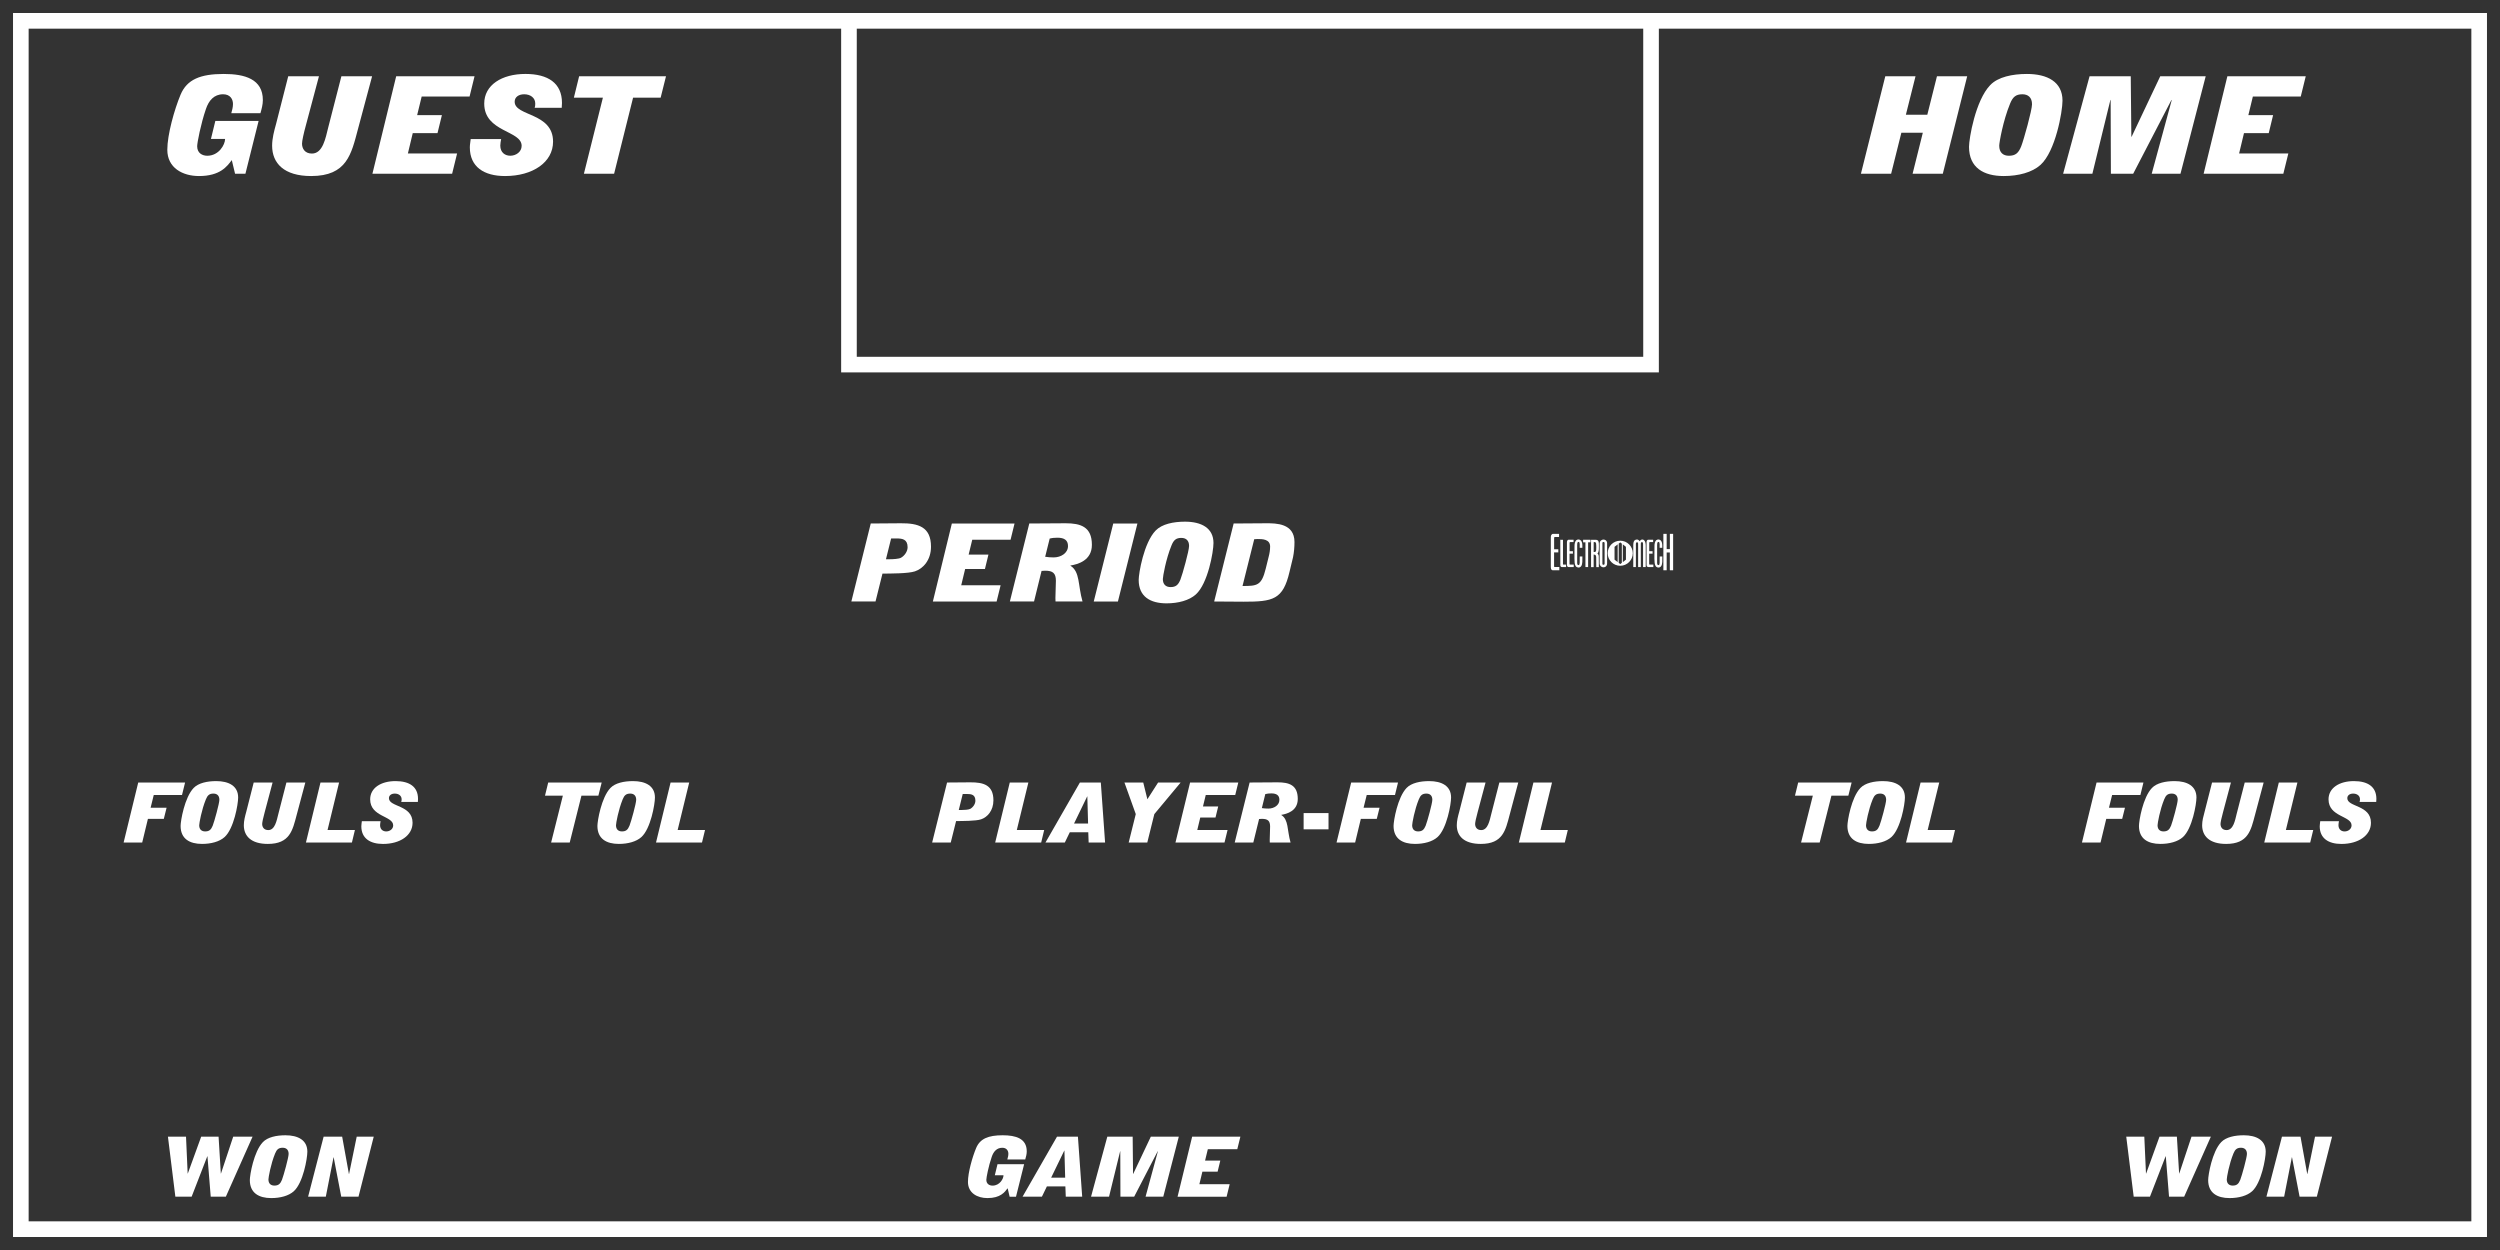 <?xml version='1.0' encoding='utf-8'?>
<ns0:svg xmlns:ns0="http://www.w3.org/2000/svg" enable-background="new 0 0 120 60" version="1.1" viewBox="0 0 120 60" x="0px" y="0px" xml:space="preserve">
<ns0:rect x="0" y="0" width="120" height="60" fill="#333333" stroke="none"/>
<ns0:g id="Accent_Striping">
	<ns0:path d="M0.625,0.625v58.75h118.75V0.625H0.625z M78.875,1.375v15.75h-37.75V1.375H78.875z M118.625,58.625H1.375   V1.375h39v16.5h39.25v-16.5h39V58.625z" fill="#ffffff" />
</ns0:g>
<ns0:g id="Captions">
	<ns0:g fill="#ffffff">
		<ns0:path d="M41.796,25.128l1.446-0.011c0.819-0.005,1.446,0.162,1.446,1.123c0,0.645-0.378,1.055-0.772,1.185    c-0.318,0.109-1.174,0.104-1.558,0.109l-0.333,1.337h-1.16L41.796,25.128z M42.526,26.844H42.7c0.173,0,0.444-0.016,0.547-0.072    c0.183-0.104,0.318-0.313,0.318-0.505c0-0.39-0.262-0.421-0.524-0.421h-0.267L42.526,26.844z" fill="#ffffff" />
		<ns0:path d="M45.689,25.128h3.009l-0.191,0.78h-1.839l-0.173,0.712h0.95l-0.168,0.692h-0.95l-0.188,0.78h1.891    l-0.192,0.78h-3.06L45.689,25.128z" fill="#ffffff" />
		<ns0:path d="M49.406,25.128l1.741-0.011c0.716,0,1.264,0.162,1.264,1.035c0,0.759-0.683,0.936-1.03,0.993v0.01    c0.468,0.292,0.355,0.936,0.58,1.716h-1.296c0-0.057-0.005-0.115-0.005-0.167c0-0.276,0.023-0.551,0.023-0.827    c0-0.364-0.15-0.483-0.51-0.483c-0.056,0-0.122,0.005-0.178,0.01l-0.361,1.467h-1.16L49.406,25.128z M50.168,26.725    c0.131,0.021,0.272,0.031,0.408,0.031c0.351,0,0.688-0.208,0.688-0.546c0-0.281-0.178-0.4-0.505-0.4    c-0.126,0-0.252,0.01-0.374,0.041L50.168,26.725z" fill="#ffffff" />
		<ns0:path d="M52.5,28.872l0.936-3.744h1.16l-0.936,3.744H52.5z" fill="#ffffff" />
		<ns0:path d="M54.657,27.837c0-0.312,0.243-1.778,0.814-2.371c0.3-0.312,0.852-0.426,1.409-0.426    c0.781,0,1.367,0.301,1.367,1.024c0,0.421-0.267,1.95-0.848,2.47c-0.318,0.286-0.842,0.427-1.408,0.427    C55.223,28.96,54.657,28.643,54.657,27.837z M57.076,26.204c0-0.265-0.154-0.385-0.37-0.385c-0.253,0-0.37,0.104-0.473,0.359    c-0.271,0.66-0.416,1.497-0.416,1.617c0,0.265,0.154,0.385,0.37,0.385c0.252,0,0.37-0.104,0.473-0.359    C56.763,27.562,57.076,26.428,57.076,26.204z" fill="#ffffff" />
		<ns0:path d="M59.215,25.128l1.577-0.011c0.454,0,1.343,0,1.343,0.9c0,0.25-0.023,0.5-0.07,0.733l-0.168,0.697    c-0.313,1.341-0.795,1.435-2.204,1.435l-1.413-0.01L59.215,25.128z M59.641,28.128c0.707,0,0.913-0.02,1.114-0.832l0.141-0.571    c0.042-0.156,0.07-0.323,0.07-0.489c0-0.363-0.384-0.363-0.599-0.363c-0.052,0-0.113,0.01-0.164,0.01L59.641,28.128z" fill="#ffffff" />
	</ns0:g>
	<ns0:g fill="#ffffff">
		<ns0:path d="M6.635,37.561h2.249l-0.148,0.6H7.38l-0.151,0.611h0.767l-0.133,0.533H7.1L6.826,40.44H5.934L6.635,37.561    z" fill="#ffffff" />
		<ns0:path d="M8.669,39.645c0-0.24,0.188-1.368,0.627-1.824c0.231-0.24,0.656-0.328,1.083-0.328    c0.602,0,1.052,0.232,1.052,0.787c0,0.325-0.206,1.5-0.652,1.9c-0.245,0.221-0.648,0.328-1.083,0.328    C9.104,40.508,8.669,40.264,8.669,39.645z M10.53,38.388c0-0.204-0.119-0.296-0.284-0.296c-0.194,0-0.284,0.08-0.363,0.275    c-0.209,0.51-0.321,1.152-0.321,1.245c0,0.204,0.119,0.296,0.285,0.296c0.194,0,0.284-0.08,0.363-0.275    C10.289,39.432,10.53,38.561,10.53,38.388z" fill="#ffffff" />
		<ns0:path d="M14.238,39.125c-0.194,0.73-0.324,1.383-1.383,1.383c-0.802,0-1.151-0.379-1.151-0.896    c0-0.216,0.058-0.433,0.115-0.64l0.359-1.412h0.907l-0.381,1.432c-0.072,0.26-0.119,0.48-0.119,0.561    c0,0.143,0.083,0.291,0.292,0.291c0.324,0,0.403-0.456,0.483-0.771l0.388-1.512h0.908L14.238,39.125z" fill="#ffffff" />
		<ns0:path d="M15.383,37.561h0.893l-0.554,2.279h1.314l-0.144,0.601h-2.207L15.383,37.561z" fill="#ffffff" />
		<ns0:path d="M19.26,38.492c0.018-0.052,0.018-0.092,0.018-0.128c0-0.169-0.144-0.272-0.328-0.272    c-0.159,0-0.281,0.08-0.281,0.221c0,0.436,1.134,0.313,1.134,1.18c0,0.607-0.598,1.016-1.418,1.016    c-0.623,0-1.041-0.271-1.041-0.848c0-0.084,0.018-0.16,0.025-0.244h0.9c-0.011,0.064-0.025,0.128-0.025,0.191    c0,0.209,0.144,0.301,0.295,0.301c0.166,0,0.334-0.111,0.334-0.291c0-0.461-1.105-0.401-1.105-1.25    c0-0.547,0.519-0.875,1.217-0.875c0.67,0,1.08,0.271,1.08,0.855c0,0.049-0.007,0.096-0.007,0.145H19.26z" fill="#ffffff" />
	</ns0:g>
	<ns0:g fill="#ffffff">
		<ns0:path d="M100.635,37.561h2.25l-0.146,0.6h-1.357l-0.152,0.611h0.768l-0.133,0.533H101.1l-0.273,1.135h-0.893    L100.635,37.561z" fill="#ffffff" />
		<ns0:path d="M102.67,39.645c0-0.24,0.186-1.369,0.625-1.824c0.23-0.24,0.656-0.328,1.084-0.328    c0.602,0,1.051,0.232,1.051,0.787c0,0.324-0.205,1.5-0.65,1.9c-0.245,0.221-0.648,0.328-1.084,0.328    C103.105,40.508,102.67,40.264,102.67,39.645z M104.53,38.388c0-0.204-0.118-0.296-0.284-0.296c-0.195,0-0.285,0.08-0.363,0.275    c-0.209,0.508-0.32,1.152-0.32,1.245c0,0.204,0.118,0.296,0.284,0.296c0.194,0,0.284-0.08,0.364-0.275    C104.289,39.432,104.53,38.561,104.53,38.388z" fill="#ffffff" />
		<ns0:path d="M108.238,39.125c-0.195,0.73-0.324,1.383-1.383,1.383c-0.803,0-1.152-0.38-1.152-0.896    c0-0.217,0.059-0.433,0.116-0.64l0.36-1.412h0.906l-0.381,1.432c-0.072,0.26-0.119,0.48-0.119,0.56    c0,0.144,0.082,0.292,0.291,0.292c0.324,0,0.404-0.456,0.482-0.771l0.389-1.512h0.908L108.238,39.125z" fill="#ffffff" />
		<ns0:path d="M109.383,37.561h0.893l-0.554,2.279h1.313l-0.145,0.6h-2.206L109.383,37.561z" fill="#ffffff" />
		<ns0:path d="M113.26,38.492c0.019-0.053,0.019-0.092,0.019-0.129c0-0.168-0.144-0.271-0.327-0.271    c-0.158,0-0.281,0.08-0.281,0.221c0,0.436,1.135,0.313,1.135,1.18c0,0.607-0.598,1.016-1.419,1.016    c-0.623,0-1.04-0.271-1.04-0.848c0-0.084,0.018-0.16,0.025-0.244h0.898c-0.01,0.064-0.023,0.128-0.023,0.191    c0,0.209,0.143,0.301,0.295,0.301c0.165,0,0.334-0.111,0.334-0.293c0-0.459-1.106-0.399-1.106-1.248    c0-0.547,0.52-0.875,1.217-0.875c0.67,0,1.08,0.271,1.08,0.855c0,0.048-0.008,0.096-0.008,0.145H113.26z" fill="#ffffff" />
	</ns0:g>
	<ns0:g fill="#ffffff">
		<ns0:path d="M45.459,37.561l1.113-0.009c0.63-0.003,1.112,0.124,1.112,0.864c0,0.496-0.292,0.813-0.594,0.912    c-0.245,0.084-0.903,0.08-1.198,0.084l-0.256,1.028h-0.893L45.459,37.561z M46.021,38.88h0.133c0.133,0,0.342-0.013,0.421-0.056    c0.14-0.08,0.244-0.24,0.244-0.389c0-0.299-0.202-0.323-0.403-0.323h-0.205L46.021,38.88z" fill="#ffffff" />
		<ns0:path d="M48.469,37.561h0.893l-0.555,2.279h1.314l-0.144,0.601h-2.208L48.469,37.561z" fill="#ffffff" />
		<ns0:path d="M50.183,40.44l1.652-2.88h1.004l0.205,2.88h-0.789l-0.018-0.492H51.35l-0.238,0.492H50.183z     M52.228,39.528l-0.036-1.3h-0.007l-0.63,1.3H52.228z" fill="#ffffff" />
		<ns0:path d="M54.517,39.076l-0.544-1.516h0.903l0.198,0.804l0.515-0.804h1.083l-1.264,1.516l-0.338,1.364h-0.893    L54.517,39.076z" fill="#ffffff" />
		<ns0:path d="M57.124,37.561h2.314l-0.147,0.6h-1.415l-0.133,0.548h0.731l-0.13,0.532h-0.731l-0.144,0.6h1.454    l-0.147,0.601h-2.354L57.124,37.561z" fill="#ffffff" />
		<ns0:path d="M59.982,37.561l1.338-0.009c0.551,0,0.973,0.124,0.973,0.796c0,0.584-0.525,0.721-0.791,0.765v0.008    c0.359,0.224,0.273,0.72,0.445,1.32H60.95c0-0.044-0.003-0.089-0.003-0.128c0-0.213,0.018-0.425,0.018-0.637    c0-0.279-0.115-0.371-0.392-0.371c-0.043,0-0.094,0.004-0.137,0.008l-0.277,1.128h-0.893L59.982,37.561z M60.569,38.789    c0.101,0.016,0.209,0.023,0.313,0.023c0.27,0,0.529-0.16,0.529-0.42c0-0.217-0.138-0.309-0.388-0.309    c-0.098,0-0.195,0.008-0.289,0.033L60.569,38.789z" fill="#ffffff" />
		<ns0:path d="M62.574,39.028h1.195v0.78h-1.195V39.028z" fill="#ffffff" />
		<ns0:path d="M64.856,37.561h2.249l-0.146,0.6h-1.357l-0.151,0.611h0.767l-0.133,0.533H65.32l-0.273,1.136h-0.893    L64.856,37.561z" fill="#ffffff" />
		<ns0:path d="M66.891,39.645c0-0.24,0.188-1.368,0.625-1.824c0.232-0.24,0.656-0.328,1.084-0.328    c0.602,0,1.052,0.232,1.052,0.787c0,0.325-0.206,1.5-0.651,1.9c-0.245,0.221-0.648,0.328-1.084,0.328    C67.326,40.508,66.891,40.264,66.891,39.645z M68.752,38.388c0-0.204-0.119-0.296-0.285-0.296c-0.193,0-0.284,0.08-0.363,0.275    c-0.209,0.51-0.32,1.152-0.32,1.245c0,0.204,0.119,0.296,0.284,0.296c0.194,0,0.284-0.08,0.364-0.275    C68.511,39.432,68.752,38.561,68.752,38.388z" fill="#ffffff" />
		<ns0:path d="M72.459,39.125c-0.193,0.73-0.323,1.383-1.381,1.383c-0.805,0-1.152-0.379-1.152-0.896    c0-0.216,0.057-0.433,0.115-0.64l0.359-1.412h0.907l-0.382,1.432c-0.072,0.26-0.119,0.48-0.119,0.561    c0,0.143,0.084,0.291,0.292,0.291c0.323,0,0.403-0.456,0.483-0.771l0.388-1.512h0.908L72.459,39.125z" fill="#ffffff" />
		<ns0:path d="M73.604,37.561h0.893l-0.555,2.279h1.313l-0.144,0.601h-2.206L73.604,37.561z" fill="#ffffff" />
	</ns0:g>
	<ns0:g fill="#ffffff">
		<ns0:path d="M27.017,38.192h-0.857l0.154-0.632h2.567l-0.159,0.632h-0.813l-0.562,2.248h-0.893L27.017,38.192z" fill="#ffffff" />
		<ns0:path d="M28.676,39.645c0-0.24,0.187-1.368,0.626-1.824c0.23-0.24,0.655-0.328,1.084-0.328    c0.602,0,1.051,0.232,1.051,0.787c0,0.325-0.205,1.5-0.651,1.9c-0.245,0.221-0.648,0.328-1.083,0.328    C29.111,40.508,28.676,40.264,28.676,39.645z M30.537,38.389c0-0.205-0.119-0.297-0.285-0.297c-0.194,0-0.285,0.08-0.363,0.275    c-0.208,0.51-0.321,1.152-0.321,1.245c0,0.204,0.119,0.296,0.284,0.296c0.195,0,0.285-0.08,0.364-0.275    C30.296,39.432,30.537,38.561,30.537,38.389z" fill="#ffffff" />
		<ns0:path d="M32.188,37.561h0.894l-0.555,2.279h1.314l-0.145,0.601h-2.207L32.188,37.561z" fill="#ffffff" />
	</ns0:g>
	<ns0:g fill="#ffffff">
		<ns0:path d="M87.016,38.192h-0.857l0.154-0.632h2.566l-0.158,0.632h-0.813l-0.563,2.248h-0.893L87.016,38.192z" fill="#ffffff" />
		<ns0:path d="M88.676,39.645c0-0.24,0.186-1.368,0.625-1.824c0.23-0.24,0.656-0.328,1.084-0.328    c0.602,0,1.051,0.232,1.051,0.787c0,0.325-0.205,1.5-0.65,1.9c-0.246,0.221-0.648,0.328-1.084,0.328    C89.111,40.508,88.676,40.264,88.676,39.645z M90.535,38.389c0-0.205-0.117-0.297-0.283-0.297c-0.195,0-0.285,0.08-0.363,0.275    c-0.209,0.51-0.32,1.152-0.32,1.245c0,0.204,0.119,0.296,0.283,0.296c0.195,0,0.285-0.08,0.363-0.275    C90.295,39.432,90.535,38.561,90.535,38.389z" fill="#ffffff" />
		<ns0:path d="M92.188,37.561h0.895l-0.555,2.279h1.313l-0.143,0.601H91.49L92.188,37.561z" fill="#ffffff" />
	</ns0:g>
	<ns0:g fill="#ffffff">
		<ns0:path d="M8.061,54.561h0.868l0.079,1.768h0.007l0.642-1.768h0.835l0.108,1.768h0.007l0.587-1.768h0.929    l-1.282,2.88h-0.726L9.958,55.5H9.951l-0.752,1.94H8.417L8.061,54.561z" fill="#ffffff" />
		<ns0:path d="M11.992,56.645c0-0.24,0.188-1.369,0.627-1.824c0.23-0.24,0.655-0.328,1.083-0.328    c0.601,0,1.051,0.231,1.051,0.787c0,0.325-0.205,1.5-0.651,1.9c-0.245,0.221-0.648,0.328-1.083,0.328    C12.428,57.508,11.992,57.264,11.992,56.645z M13.854,55.388c0-0.204-0.119-0.296-0.285-0.296c-0.194,0-0.285,0.08-0.364,0.275    c-0.209,0.508-0.32,1.152-0.32,1.245c0,0.204,0.119,0.296,0.285,0.296c0.194,0,0.284-0.08,0.364-0.275    C13.612,56.432,13.854,55.561,13.854,55.388z" fill="#ffffff" />
		<ns0:path d="M15.534,54.561h0.89l0.324,1.791h0.007l0.367-1.791h0.817l-0.731,2.88H16.38l-0.364-1.892H16.01    l-0.371,1.892h-0.85L15.534,54.561z" fill="#ffffff" />
	</ns0:g>
	<ns0:g fill="#ffffff">
		<ns0:path d="M102.06,54.56h0.867l0.08,1.768h0.008l0.641-1.768h0.834l0.108,1.768h0.007l0.587-1.768h0.929l-1.281,2.88    h-0.727l-0.155-1.939h-0.008l-0.752,1.939h-0.781L102.06,54.56z" fill="#ffffff" />
		<ns0:path d="M105.992,56.644c0-0.239,0.188-1.368,0.627-1.823c0.229-0.24,0.654-0.328,1.082-0.328    c0.602,0,1.053,0.231,1.053,0.787c0,0.324-0.207,1.5-0.652,1.9c-0.245,0.221-0.648,0.328-1.084,0.328    C106.428,57.508,105.992,57.264,105.992,56.644z M107.853,55.388c0-0.204-0.119-0.296-0.285-0.296    c-0.193,0-0.284,0.08-0.363,0.275c-0.209,0.508-0.32,1.152-0.32,1.244c0,0.205,0.119,0.297,0.284,0.297    c0.194,0,0.284-0.08,0.364-0.277C107.611,56.432,107.853,55.56,107.853,55.388z" fill="#ffffff" />
		<ns0:path d="M109.534,54.56h0.89l0.323,1.792h0.007l0.367-1.792h0.818l-0.731,2.88h-0.828l-0.364-1.893h-0.006    l-0.371,1.893h-0.85L109.534,54.56z" fill="#ffffff" />
	</ns0:g>
	<ns0:g fill="#ffffff">
		<ns0:path d="M48.367,57.036c-0.141,0.188-0.346,0.472-0.969,0.472c-0.482,0-0.936-0.24-0.936-0.775    c0-0.445,0.206-1.181,0.393-1.628c0.187-0.448,0.583-0.612,1.273-0.612c0.627,0,1.156,0.152,1.156,0.771    c0,0.133-0.036,0.265-0.072,0.389h-0.86c0.025-0.088,0.05-0.18,0.05-0.272c0-0.144-0.082-0.288-0.291-0.288    c-0.27,0-0.425,0.188-0.508,0.437c-0.151,0.436-0.259,0.995-0.259,1.1c0,0.204,0.154,0.28,0.299,0.28    c0.342,0,0.525-0.328,0.525-0.496h-0.417l0.129-0.532h1.278l-0.39,1.56h-0.306L48.367,57.036z" fill="#ffffff" />
		<ns0:path d="M49.083,57.44l1.653-2.88h1.004l0.205,2.88h-0.788l-0.019-0.492H50.25l-0.238,0.492H49.083z     M51.128,56.528l-0.036-1.3h-0.007l-0.63,1.3H51.128z" fill="#ffffff" />
		<ns0:path d="M53.151,54.561h1.217l0.018,1.787h0.007l0.846-1.787h1.343l-0.745,2.88h-0.85l0.59-2.173L55.57,55.26    l-1.13,2.181h-0.659l-0.007-2.181h-0.007l-0.533,2.181H52.37L53.151,54.561z" fill="#ffffff" />
		<ns0:path d="M57.223,54.561h2.315l-0.148,0.6h-1.414l-0.133,0.548h0.731l-0.129,0.532h-0.731l-0.144,0.6h1.454    l-0.147,0.601h-2.354L57.223,54.561z" fill="#ffffff" />
	</ns0:g>
	<ns0:g fill="#ffffff">
		<ns0:path d="M77.771,25.954c-0.332,0-0.602,0.269-0.602,0.602c0,0.332,0.27,0.601,0.602,0.601s0.602-0.27,0.602-0.601    C78.373,26.222,78.104,25.954,77.771,25.954z M77.648,26.982l-0.15-0.119v-0.615l0.15-0.119V26.982z M77.848,27.015l-0.074,0.06    h-0.002l-0.074-0.06v-0.92l0.074-0.06h0.002l0.074,0.06V27.015z M78.045,26.863l-0.15,0.119v-0.853l0.15,0.119V26.863z" fill="#ffffff" />
		<ns0:g fill="#ffffff">
			<ns0:path d="M74.836,25.775c0,0-0.129,0-0.189,0c-0.043,0-0.049,0.018-0.049,0.047c0,0.048,0,0.089,0,0.137     c0,0.139,0,0.404,0,0.404h0.201v0.153h-0.203v0.666c0,0.028,0,0.035,0.057,0.035c0.023,0,0.195,0,0.195,0v0.157     c0,0-0.207,0-0.307,0c-0.037,0-0.078-0.023-0.092-0.072c-0.014-0.05-0.01-0.122-0.01-0.122v-1.366     c0-0.066,0.004-0.106,0.029-0.141c0.037-0.051,0.066-0.049,0.086-0.049h0.281V25.775z" fill="#ffffff" />
			<ns0:path d="M75.023,25.911c0,0,0,1.132,0,1.154c0,0.028,0,0.037,0.023,0.037c0.037,0,0.127,0,0.127,0v0.117     c0,0-0.279,0-0.193,0c0,0-0.084,0.009-0.084-0.094l-0.002-1.217L75.023,25.911z" fill="#ffffff" />
			<ns0:path d="M75.531,26.02c0,0-0.104,0-0.154,0c-0.031,0-0.037,0.013-0.037,0.033c0,0.037,0,0.067,0,0.104     c0,0.104,0,0.302,0,0.302h0.16v0.116h-0.162v0.5c0,0.019,0,0.026,0.047,0.026c0.018,0,0.154,0,0.154,0v0.117c0,0-0.164,0-0.244,0     c-0.031,0-0.064-0.02-0.074-0.055c-0.012-0.037-0.008-0.091-0.008-0.091v-1.025c0-0.05,0.004-0.08,0.023-0.107     c0.029-0.037,0.053-0.034,0.068-0.034h0.227V26.02z" fill="#ffffff" />
			<ns0:path d="M75.935,26.046c0.022,0.07,0.02,0.17,0.018,0.247h-0.127c-0.008-0.099,0.02-0.236-0.035-0.278     c-0.025-0.006-0.049-0.006-0.066,0.021c-0.02,0.039-0.016,0.089-0.02,0.138v0.852c0.002,0.028,0.006,0.057,0.018,0.079     c0.023,0.023,0.068,0.026,0.08,0.004c0.029-0.057,0.023-0.14,0.023-0.216c0.002-0.059,0-0.129,0.002-0.182h0.127     c-0.006,0.166,0.02,0.374-0.068,0.479c-0.07,0.076-0.184,0.067-0.252-0.011c-0.057-0.085-0.059-0.226-0.061-0.358l0.002-0.586     c-0.002-0.122,0.021-0.251,0.084-0.303c0.068-0.053,0.166-0.053,0.229,0.02C75.908,25.978,75.926,26.009,75.935,26.046z" fill="#ffffff" />
			<ns0:path d="M76.344,25.909v0.122H76.23v1.188h-0.129v-1.187H75.99v-0.124H76.344z" fill="#ffffff" />
			<ns0:path d="M76.584,25.909c0.09,0,0.127,0.035,0.146,0.087c0.016,0.055,0.016,0.123,0.016,0.186     c-0.002,0.141,0.012,0.326-0.072,0.383c0.029,0.021,0.063,0.074,0.066,0.136c0.006,0.171,0.004,0.52,0.004,0.52h-0.123     c0,0,0-0.325-0.004-0.493c-0.006-0.042-0.021-0.081-0.047-0.094c-0.02-0.016-0.074-0.016-0.074-0.016v0.603h-0.125v-1.31H76.584z      M76.578,26.029c-0.025-0.014-0.059-0.014-0.082-0.006v0.471c0.031,0.008,0.066,0.005,0.094-0.013     c0.035-0.042,0.027-0.126,0.031-0.191c-0.002-0.078,0-0.144-0.01-0.209C76.604,26.044,76.59,26.038,76.578,26.029z" fill="#ffffff" />
			<ns0:path d="M77.141,27.039c0,0,0.008,0.089-0.051,0.142c-0.068,0.07-0.172,0.065-0.244,0.007     c-0.064-0.053-0.063-0.146-0.063-0.146v-0.953c0,0-0.002-0.094,0.063-0.146c0.072-0.059,0.178-0.063,0.248,0.007     c0.059,0.059,0.047,0.151,0.047,0.151V27.039z M77.021,26.087c0-0.045-0.012-0.072-0.055-0.072c-0.047,0-0.053,0.029-0.051,0.072     c-0.002,0.119,0,0.951,0,0.951c-0.002,0.05,0.008,0.076,0.051,0.072c0.043,0,0.055-0.026,0.055-0.072     C77.021,27.039,77.021,26.123,77.021,26.087z" fill="#ffffff" />
		</ns0:g>
		<ns0:g fill="#ffffff">
			<ns0:path d="M78.703,25.983c0.063-0.103,0.16-0.109,0.217-0.048c0.047,0.043,0.074,0.14,0.074,0.24v1.044h-0.127     v-1.116c-0.004-0.067-0.021-0.08-0.053-0.08c-0.031,0-0.055,0.013-0.055,0.08v1.116h-0.129v-1.118     c0-0.053-0.021-0.072-0.053-0.072c-0.029,0-0.051,0.02-0.055,0.072v1.118h-0.125v-1.033c0-0.105,0.012-0.21,0.07-0.255     C78.539,25.876,78.646,25.88,78.703,25.983z" fill="#ffffff" />
			<ns0:path d="M79.352,26.02c0,0-0.102,0-0.152,0c-0.033,0-0.037,0.013-0.037,0.033c0,0.037,0,0.067,0,0.104     c0,0.104,0,0.302,0,0.302h0.16v0.116H79.16v0.5c0,0.019,0,0.026,0.045,0.026c0.018,0,0.156,0,0.156,0v0.117c0,0-0.164,0-0.246,0     c-0.029,0-0.063-0.02-0.074-0.055c-0.01-0.037-0.006-0.091-0.006-0.091v-1.025c0-0.05,0.002-0.08,0.021-0.107     c0.031-0.037,0.053-0.034,0.07-0.034h0.225V26.02z" fill="#ffffff" />
			<ns0:path d="M79.771,26.046c0.021,0.07,0.02,0.17,0.018,0.247h-0.127c-0.006-0.099,0.02-0.236-0.035-0.278     c-0.023-0.006-0.047-0.006-0.064,0.021c-0.021,0.039-0.016,0.089-0.021,0.138v0.852c0.004,0.028,0.008,0.057,0.018,0.079     c0.025,0.023,0.068,0.026,0.082,0.004c0.027-0.057,0.021-0.14,0.021-0.216c0.002-0.059,0-0.129,0.002-0.182h0.127     c-0.004,0.166,0.019,0.374-0.068,0.479c-0.068,0.076-0.184,0.067-0.25-0.011c-0.057-0.085-0.059-0.226-0.063-0.358l0.004-0.586     c-0.004-0.122,0.021-0.251,0.082-0.303c0.07-0.053,0.166-0.053,0.229,0.02C79.746,25.978,79.762,26.009,79.771,26.046z" fill="#ffffff" />
			<ns0:path d="M80,25.625v0.732h0.154v-0.732h0.156v1.748h-0.158v-0.854H80v0.854h-0.158v-1.748H80z" fill="#ffffff" />
		</ns0:g>
	</ns0:g>
	<ns0:g fill="#ffffff">
		<ns0:path d="M11.126,7.684C10.898,7.989,10.564,8.45,9.552,8.45c-0.784,0-1.521-0.39-1.521-1.261    c0-0.721,0.333-1.917,0.637-2.646C8.973,3.816,9.616,3.55,10.739,3.55c1.017,0,1.878,0.247,1.878,1.255    c0,0.214-0.059,0.429-0.117,0.63h-1.398c0.04-0.143,0.081-0.293,0.081-0.442c0-0.234-0.134-0.468-0.474-0.468    c-0.439,0-0.691,0.306-0.825,0.709C9.64,5.942,9.464,6.852,9.464,7.021c0,0.332,0.252,0.455,0.485,0.455    c0.556,0,0.855-0.533,0.855-0.806h-0.679l0.211-0.865h2.077L11.78,8.34h-0.497L11.126,7.684z" fill="#ffffff" />
		<ns0:path d="M17.181,6.201c-0.316,1.19-0.527,2.249-2.247,2.249c-1.305,0-1.872-0.617-1.872-1.456    c0-0.351,0.094-0.701,0.188-1.04l0.585-2.294h1.475l-0.62,2.327c-0.117,0.423-0.193,0.78-0.193,0.91    c0,0.233,0.135,0.474,0.474,0.474c0.527,0,0.655-0.741,0.784-1.254l0.632-2.457h1.474L17.181,6.201z" fill="#ffffff" />
		<ns0:path d="M19.017,3.66h3.761l-0.239,0.975H20.24l-0.217,0.891h1.188L21,6.39h-1.188l-0.233,0.975h2.362L21.702,8.34    h-3.826L19.017,3.66z" fill="#ffffff" />
		<ns0:path d="M25.663,5.175c0.029-0.084,0.029-0.15,0.029-0.208c0-0.273-0.233-0.442-0.531-0.442    c-0.258,0-0.457,0.13-0.457,0.358c0,0.708,1.843,0.507,1.843,1.917c0,0.988-0.972,1.65-2.305,1.65c-1.011,0-1.69-0.441-1.69-1.377    c0-0.137,0.029-0.261,0.041-0.397h1.462c-0.018,0.104-0.041,0.208-0.041,0.312c0,0.338,0.234,0.487,0.481,0.487    c0.268,0,0.544-0.182,0.544-0.475c0-0.747-1.796-0.649-1.796-2.028c0-0.891,0.842-1.423,1.977-1.423    c1.088,0,1.755,0.442,1.755,1.391c0,0.078-0.012,0.156-0.012,0.234H25.663z" fill="#ffffff" />
		<ns0:path d="M28.939,4.688h-1.393l0.252-1.027h4.17l-0.257,1.027h-1.323L29.477,8.34h-1.45L28.939,4.688z" fill="#ffffff" />
	</ns0:g>
	<ns0:g fill="#ffffff">
		<ns0:path d="M90.494,3.66h1.451l-0.463,1.846h1.029l0.463-1.846h1.451l-1.171,4.68h-1.45l0.491-1.969h-1.03    L90.774,8.34h-1.45L90.494,3.66z" fill="#ffffff" />
		<ns0:path d="M94.513,7.047c0-0.39,0.304-2.223,1.019-2.964c0.373-0.39,1.064-0.533,1.76-0.533    C98.269,3.55,99,3.927,99,4.83c0,0.526-0.334,2.437-1.059,3.088C97.543,8.275,96.888,8.45,96.18,8.45    C95.221,8.45,94.513,8.054,94.513,7.047z M97.537,5.006c0-0.332-0.193-0.481-0.463-0.481c-0.315,0-0.461,0.13-0.59,0.449    c-0.34,0.826-0.521,1.872-0.521,2.021c0,0.332,0.193,0.481,0.463,0.481c0.316,0,0.462-0.13,0.59-0.448    C97.144,6.702,97.537,5.285,97.537,5.006z" fill="#ffffff" />
		<ns0:path d="M100.299,3.66h1.977l0.029,2.905h0.012l1.375-2.905h2.182l-1.211,4.68h-1.381l0.96-3.53l-0.012-0.013    l-1.837,3.542h-1.07l-0.012-3.542h-0.012l-0.865,3.542h-1.404L100.299,3.66z" fill="#ffffff" />
		<ns0:path d="M106.914,3.66h3.762l-0.24,0.975h-2.299l-0.216,0.891h1.188l-0.21,0.865h-1.188l-0.234,0.975h2.363    L109.6,8.34h-3.826L106.914,3.66z" fill="#ffffff" />
	</ns0:g>
</ns0:g>
</ns0:svg>